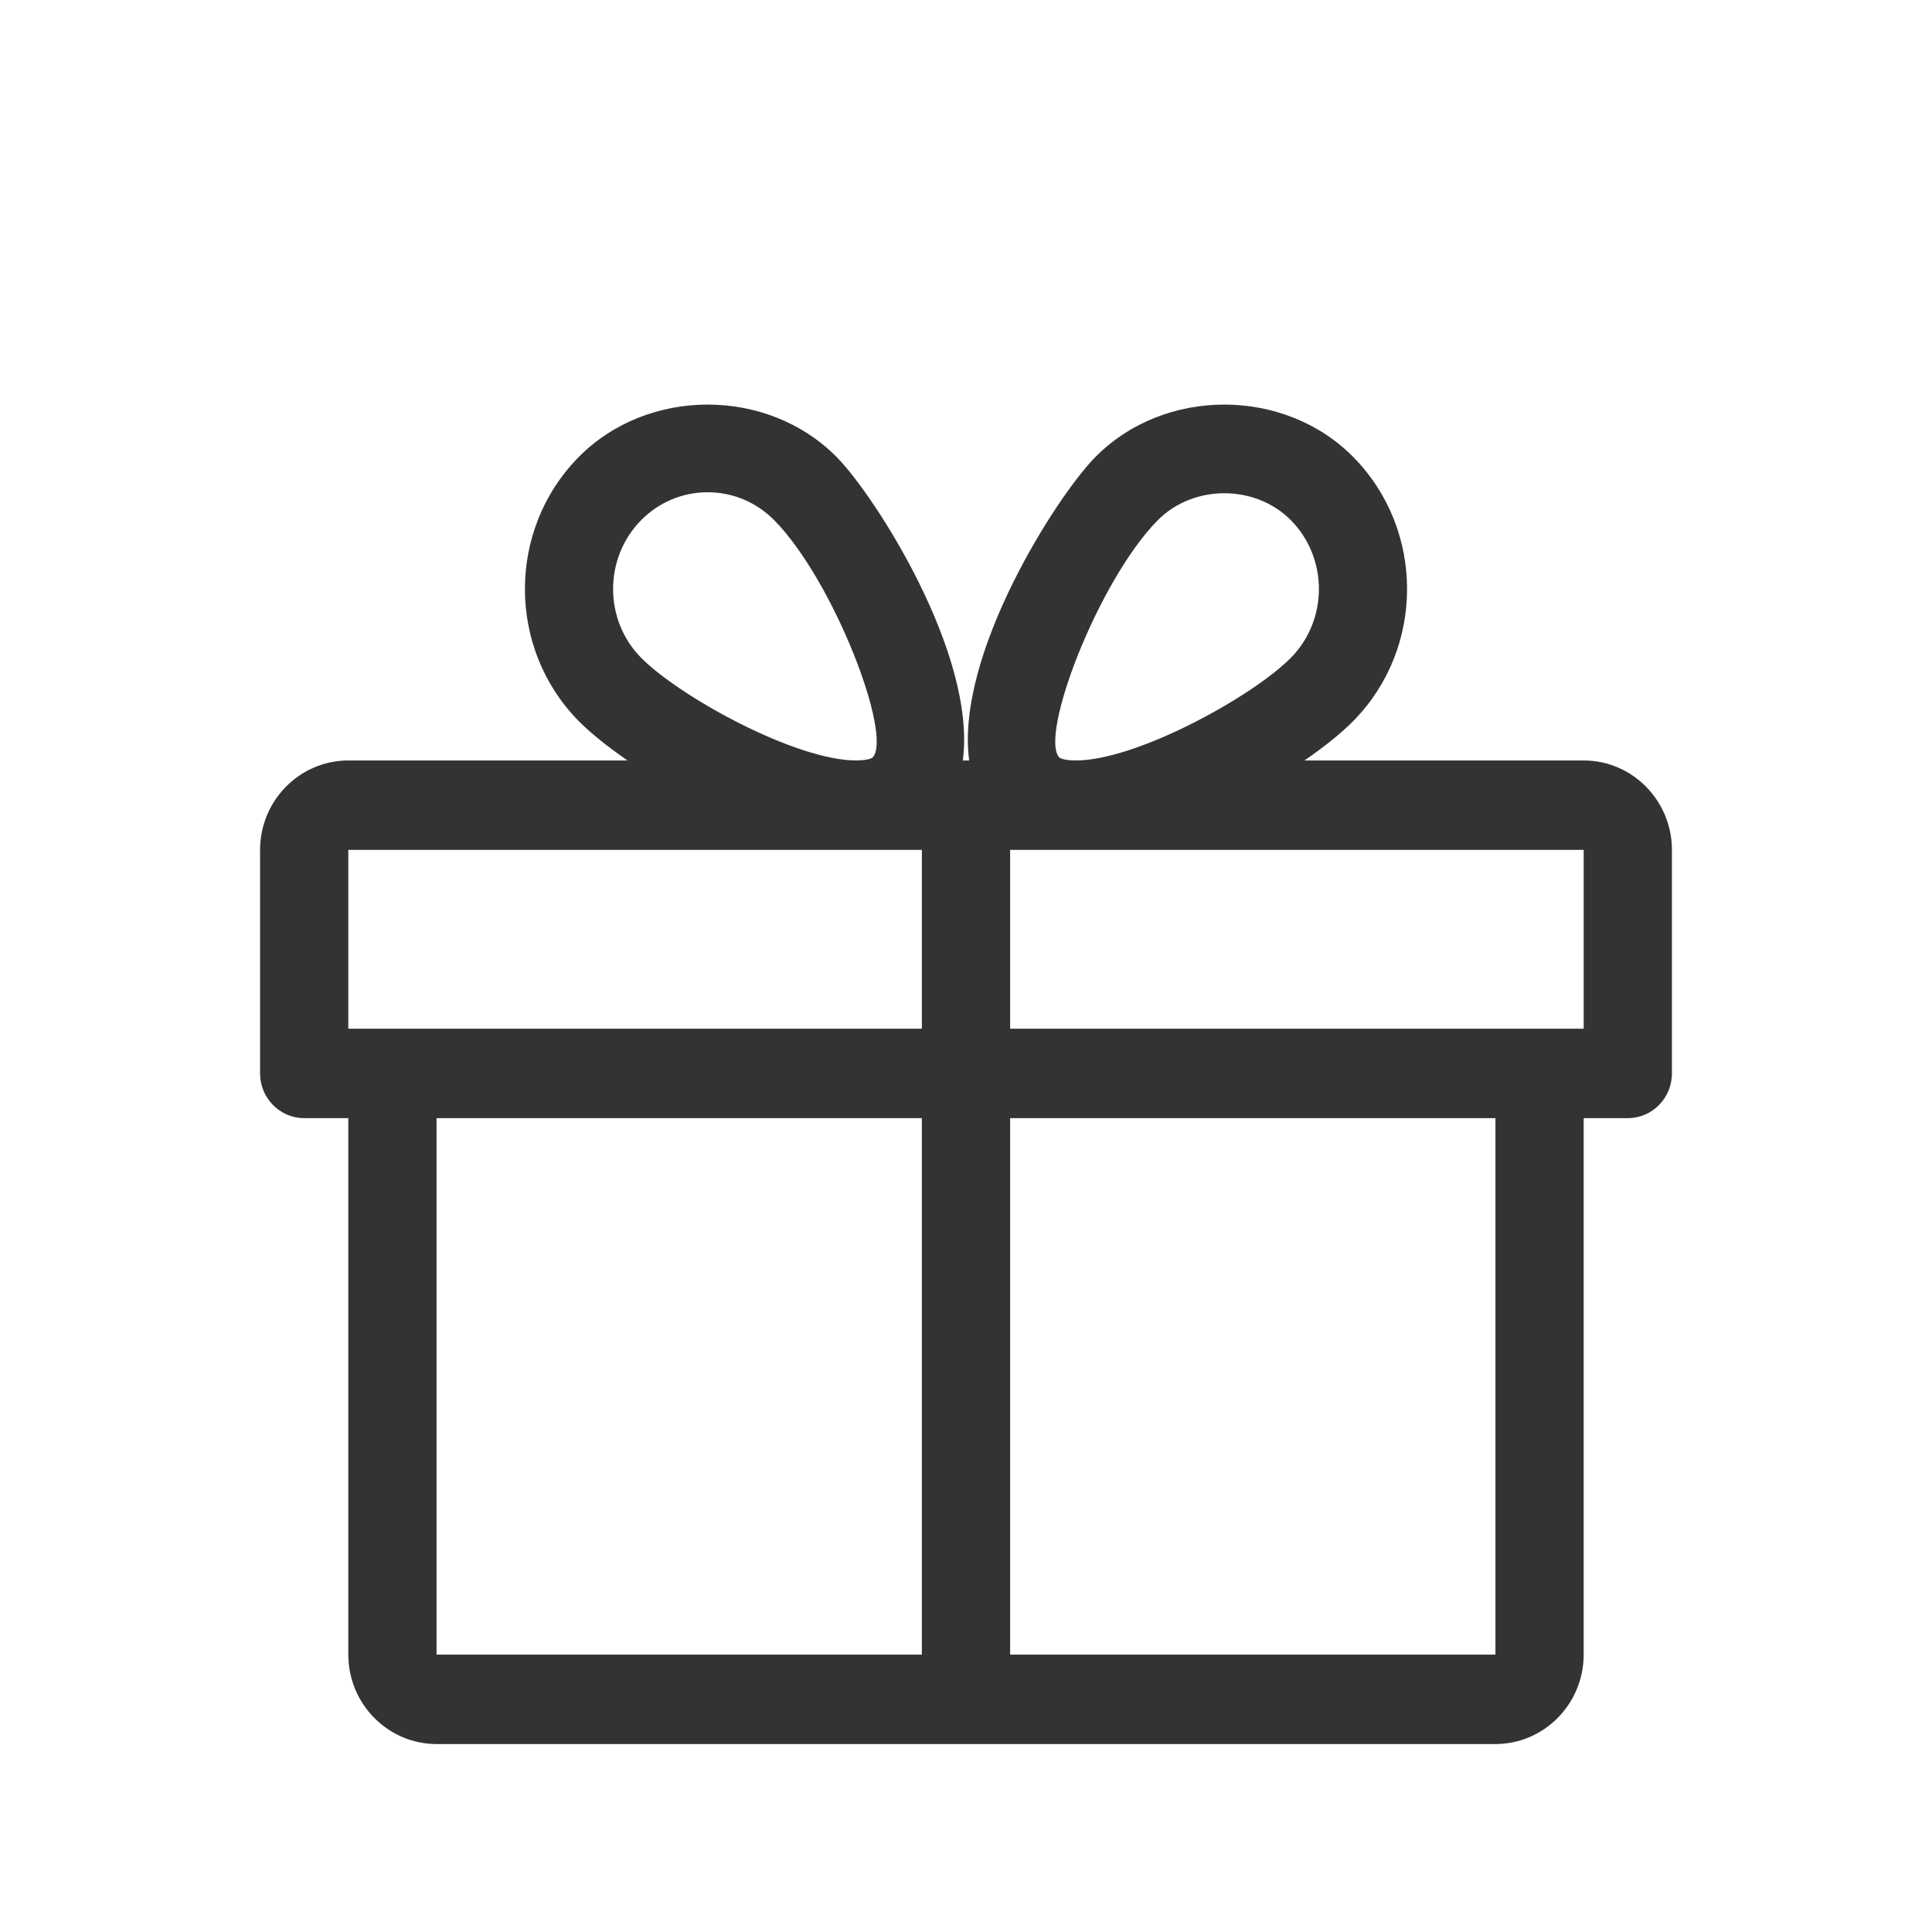<?xml version="1.0" encoding="UTF-8"?>
<svg width="52px" height="52px" viewBox="0 0 52 52" version="1.1" xmlns="http://www.w3.org/2000/svg" xmlns:xlink="http://www.w3.org/1999/xlink">
    <!-- Generator: Sketch 55.1 (78136) - https://sketchapp.com -->
    <title>轻礼</title>
    <desc>Created with Sketch.</desc>
    <g id="轻礼" stroke="none" stroke-width="1" fill="none" fill-rule="evenodd">
        <g id="gift-(5)" transform="translate(7, 10)" fill="#333333" fill-rule="nonzero">
            <path d="M35.625,10.468 L28.11,10.468 C28.65,10.095 29.113,9.725 29.436,9.393 C31.35,7.441 31.35,4.264 29.436,2.313 C27.576,0.416 24.332,0.414 22.47,2.313 C21.442,3.359 18.708,7.621 19.085,10.468 L18.915,10.468 C19.29,7.621 16.558,3.359 15.53,2.313 C13.668,0.414 10.424,0.416 8.564,2.313 C6.65,4.264 6.65,7.441 8.562,9.393 C8.887,9.725 9.35,10.095 9.889,10.468 L2.375,10.468 C1.066,10.468 0,11.549 0,12.875 L0,18.891 C0,19.556 0.532,20.095 1.188,20.095 L2.375,20.095 L2.375,34.534 C2.375,35.86 3.441,36.941 4.75,36.941 L33.25,36.941 C34.559,36.941 35.625,35.86 35.625,34.534 L35.625,20.095 L36.812,20.095 C37.468,20.095 38,19.556 38,18.891 L38,12.875 C38,11.549 36.934,10.468 35.625,10.468 Z M10.248,4.009 C10.73,3.518 11.369,3.249 12.048,3.249 C12.725,3.249 13.364,3.518 13.846,4.009 C15.447,5.641 17.038,9.809 16.485,10.389 C16.485,10.389 16.385,10.468 16.046,10.468 C14.404,10.468 11.272,8.741 10.248,7.696 C9.253,6.681 9.253,5.025 10.248,4.009 Z M17.812,34.534 L4.75,34.534 L4.75,20.095 L17.812,20.095 L17.812,34.534 Z M17.812,17.688 L2.375,17.688 L2.375,12.875 L16.046,12.875 L17.812,12.875 L17.812,17.688 Z M24.154,4.009 C25.118,3.03 26.79,3.032 27.752,4.009 C28.747,5.025 28.747,6.681 27.752,7.696 C26.728,8.741 23.596,10.468 21.954,10.468 C21.615,10.468 21.515,10.391 21.513,10.389 C20.962,9.809 22.553,5.641 24.154,4.009 Z M33.25,34.534 L20.188,34.534 L20.188,20.095 L33.25,20.095 L33.25,34.534 Z M35.625,17.688 L20.188,17.688 L20.188,12.875 L21.954,12.875 L35.625,12.875 L35.625,17.688 Z" id="形状"></path>
        </g>
        <rect id="矩形" fill-opacity="0" fill="#D8D8D8" x="0" y="0" width="52" height="52"></rect>
    </g>
</svg>